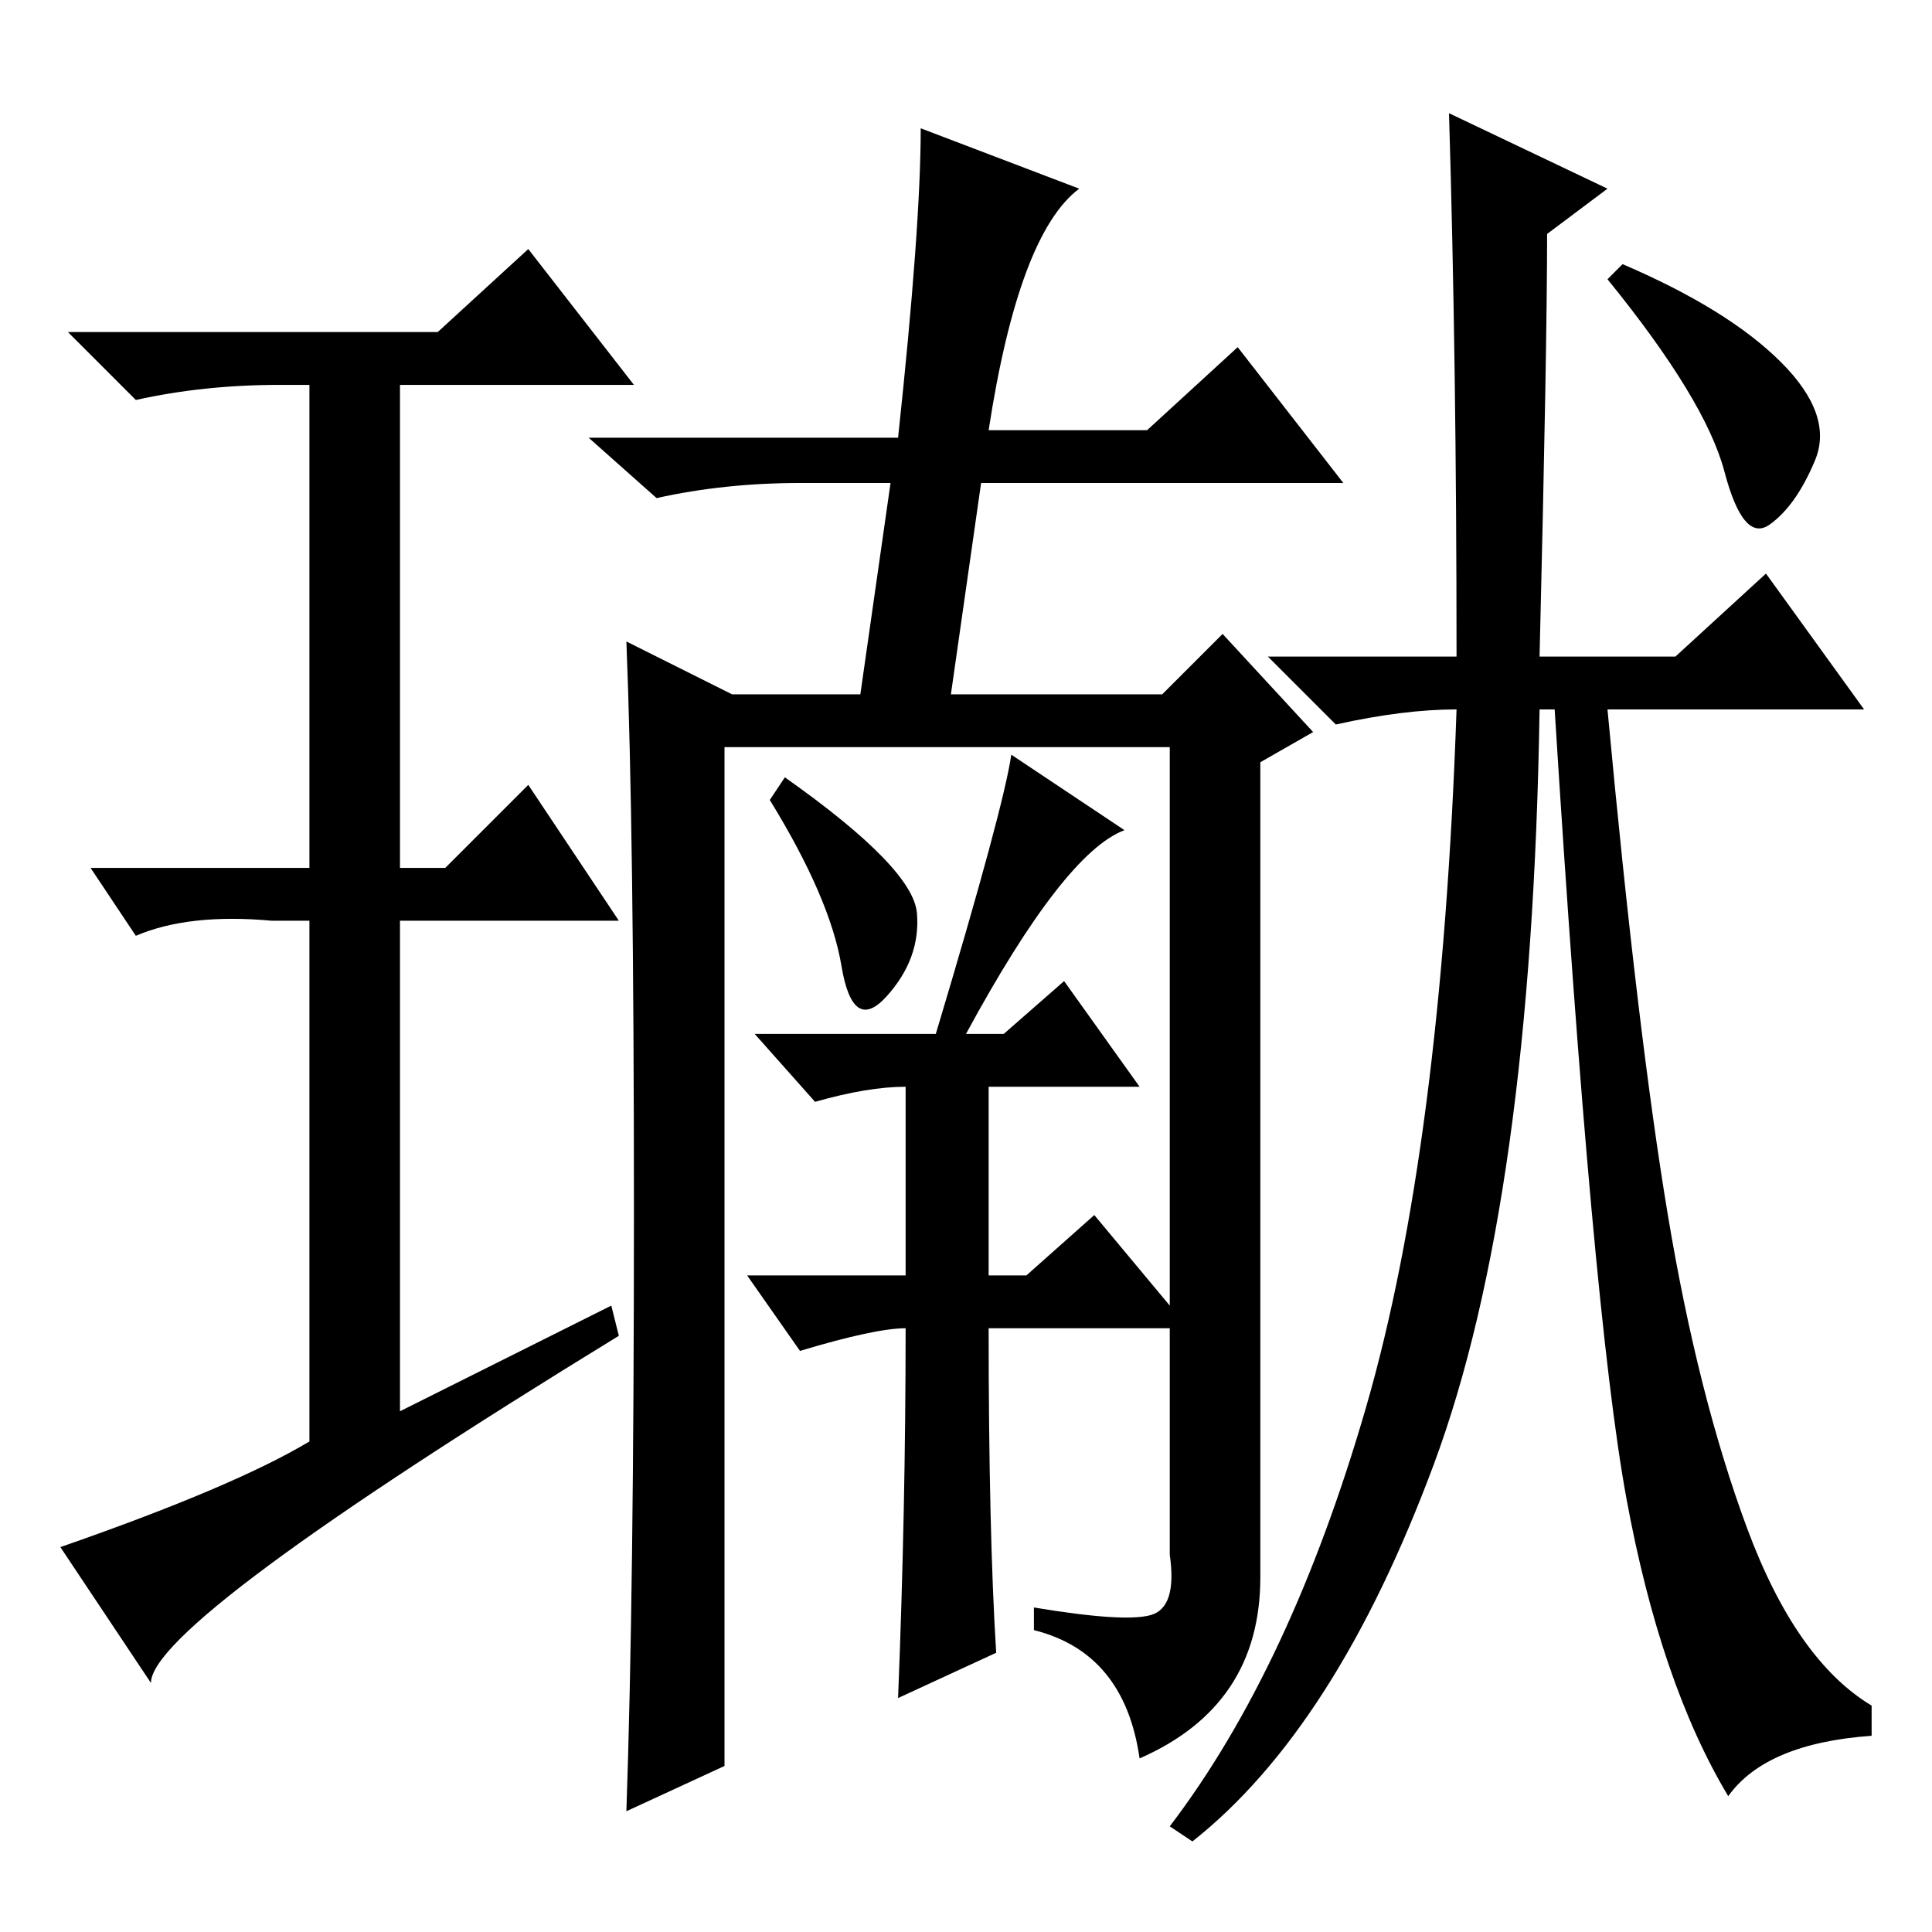 <?xml version="1.0" standalone="no"?>
<!DOCTYPE svg PUBLIC "-//W3C//DTD SVG 1.1//EN" "http://www.w3.org/Graphics/SVG/1.1/DTD/svg11.dtd" >
<svg xmlns="http://www.w3.org/2000/svg" xmlns:xlink="http://www.w3.org/1999/xlink" version="1.1" viewBox="0 -36 256 256">
  <g transform="matrix(1 0 0 -1 0 220)">
   <path fill="currentColor"
d="M128 119h5l8 7l10 -14h-20v-25h5l9 8l10 -12v74h-59v-135l-13 -6q1 29 1 79.5t-1 75.5l14 -7h17l4 28h-12q-10 0 -19 -2l-9 8h41q3 28 3 41l21 -8q-8 -6 -12 -32h21l12 11l14 -18h-48l-4 -28h28l8 8l12 -13l-7 -4v-108q0 -17 -16 -24q-2 14 -14 17v3q12 -2 15.5 -1t2.5 8
v30h-24q0 -27 1 -43l-13 -6q1 25 1 49q-4 0 -14 -3l-7 10h21v25q-5 0 -12 -2l-8 9h24q9 30 10 37l15 -10q-8 -3 -21 -27zM104 153q17 -12 17.5 -18t-4 -11t-6 4t-9.5 22zM215 221q14 -6 21 -13t4.5 -13t-6 -8.5t-6 7t-15.5 25.5zM190 62q-13 -35 -32 -50l-3 2q16 21 26 55.5
t12 92.5q-7 0 -16 -2l-9 9h25q0 39 -1 72l21 -10l-8 -6q0 -15 -1 -56h18l12 11l13 -18h-34q4 -43 8 -67t10.5 -41.5t16.5 -23.5v-4q-14 -1 -19 -8q-9 15 -13.5 39.5t-9.5 104.5h-2q-1 -65 -14 -100zM81 83l1 -4q-62 -38 -62 -46l-12 18q23 8 33 14v69h-5q-11 1 -18 -2l-6 9
h29v64h-4q-10 0 -19 -2l-9 9h49l12 11l14 -18h-31v-64h6l11 11l12 -18h-29v-65z" />
  </g>

</svg>
